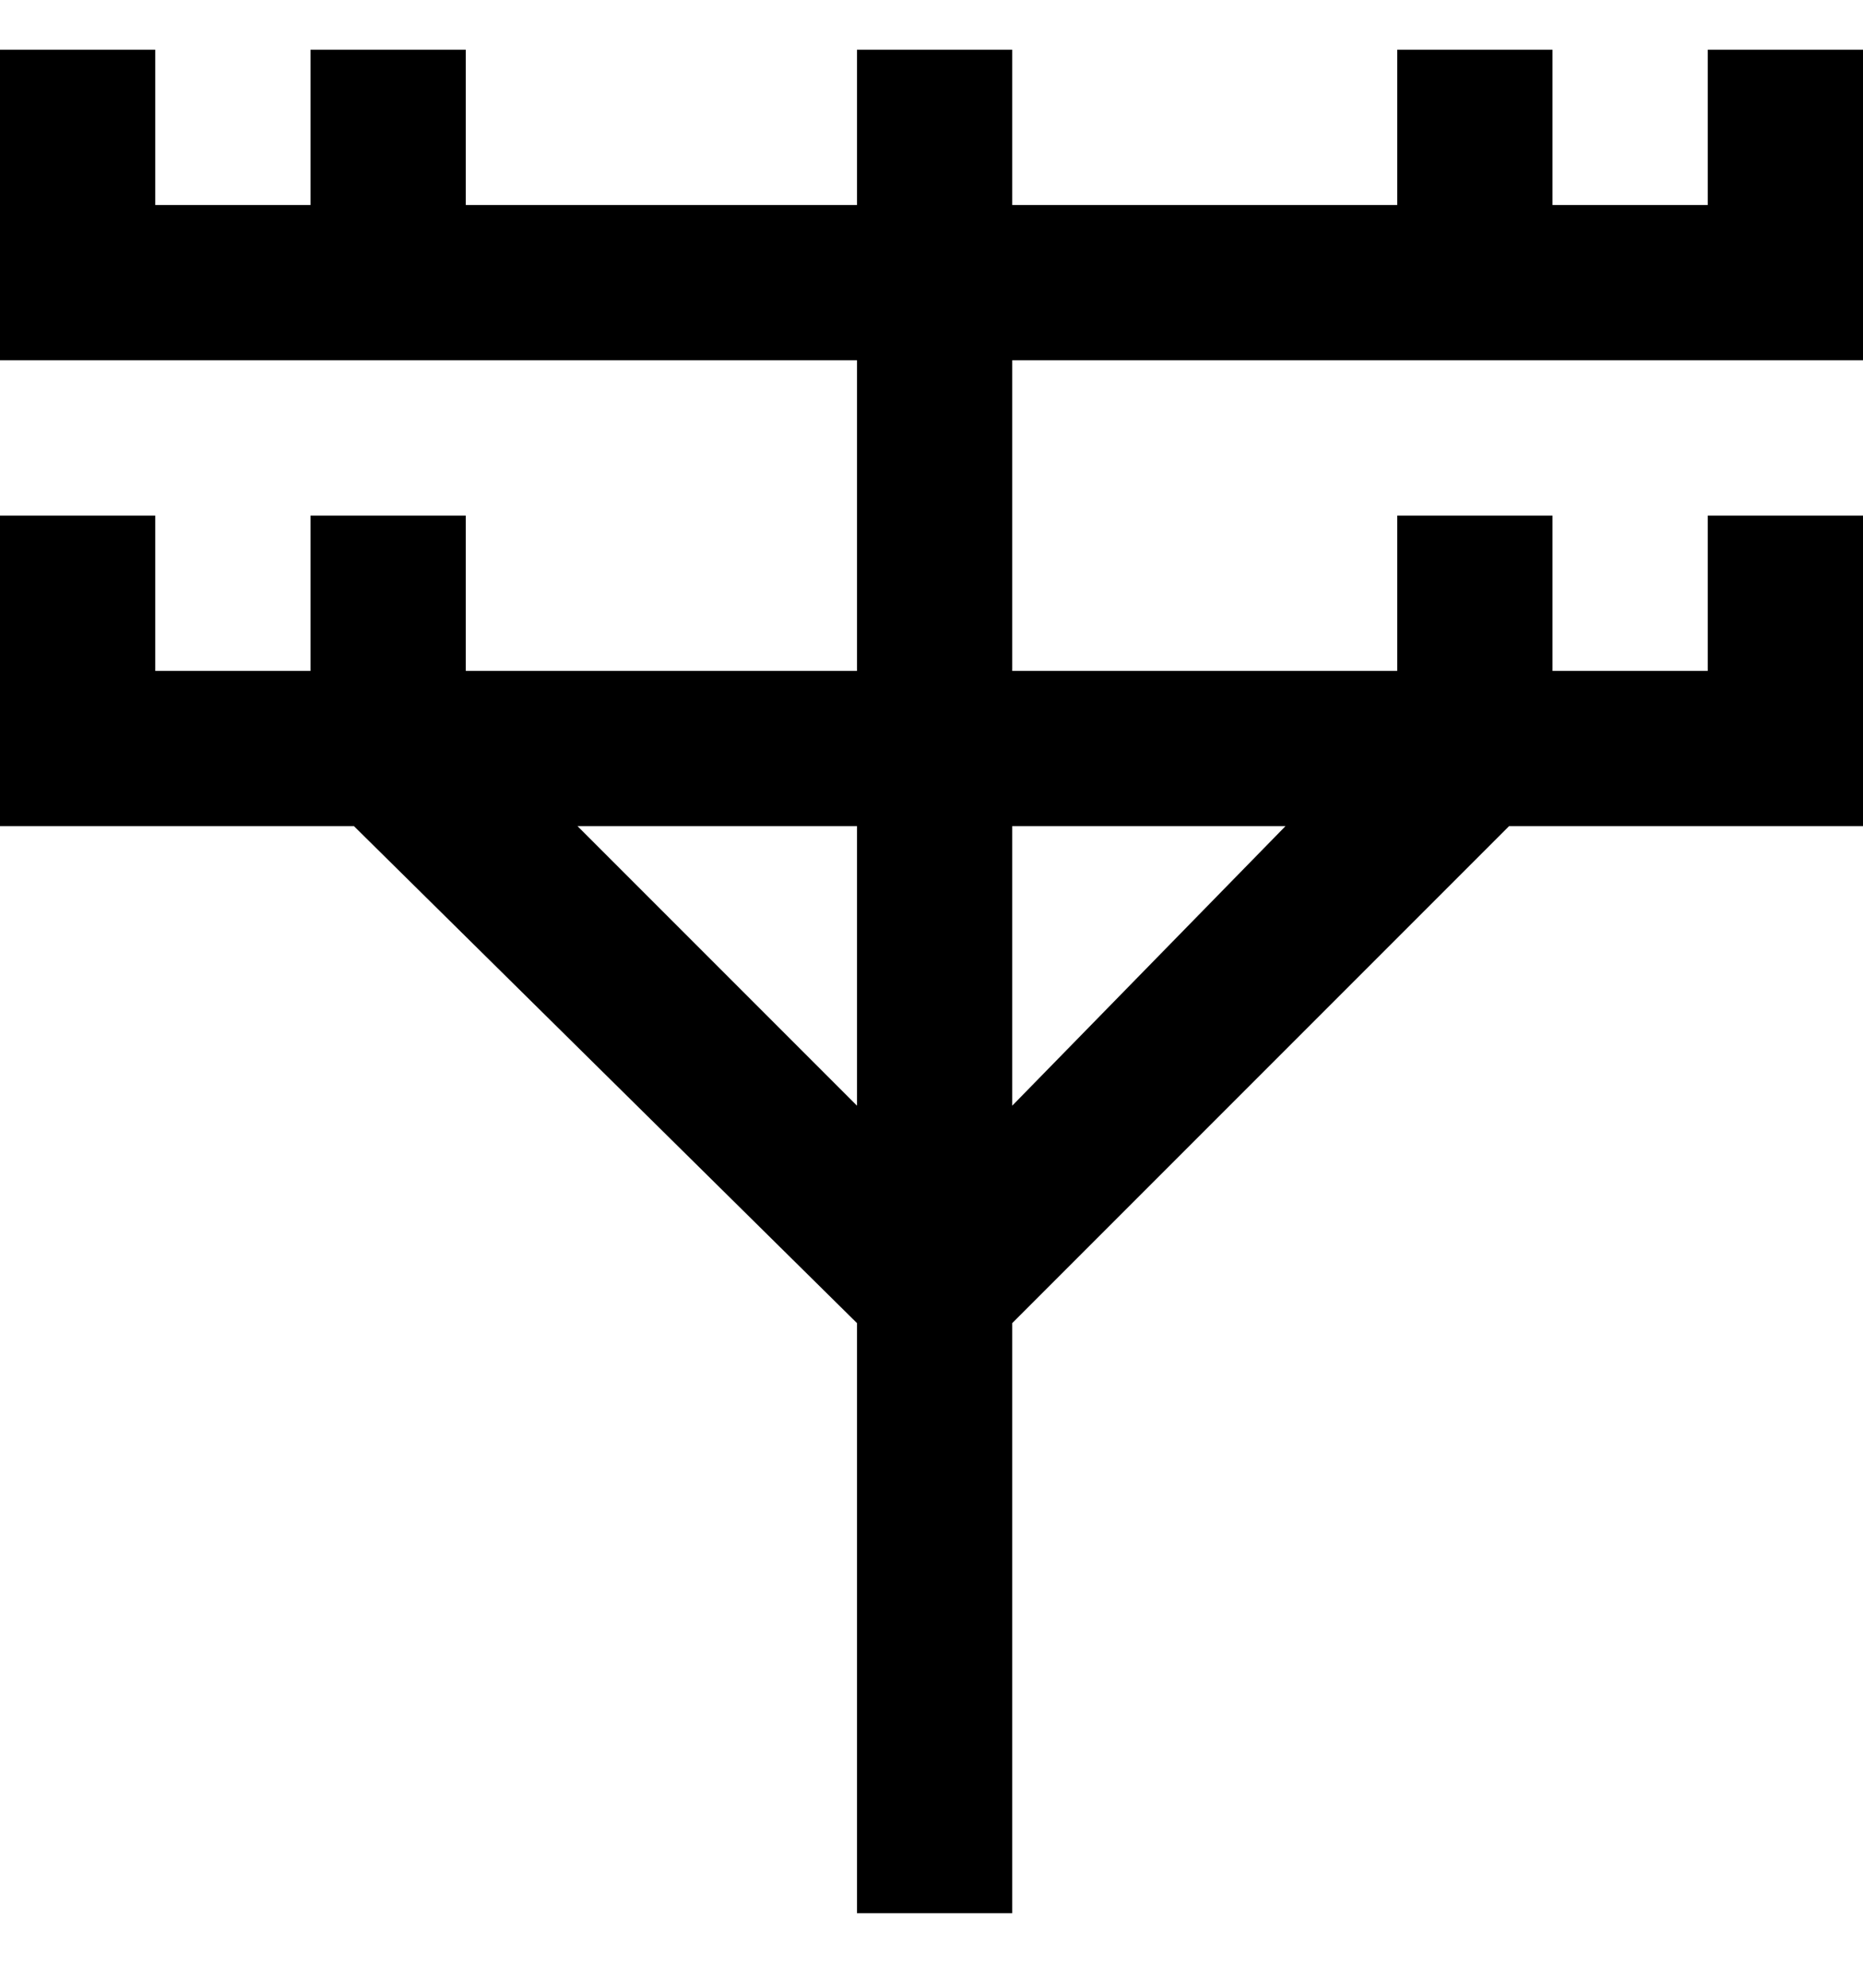 <svg viewBox="0 0 300 320" xmlns="http://www.w3.org/2000/svg"><path d="M163 58h137V8h-25v25h-25V8h-25v25h-62V8h-25v25H75V8H50v25H25V8H0v50h138v50H75V83H50v25H25V83H0v50h57l81 80v95h25v-95l80-80h57V83h-25v25h-25V83h-25v25h-62V58zm-70 75h45v45l-45-45zm114 0l-44 45v-45h44z"/></svg>